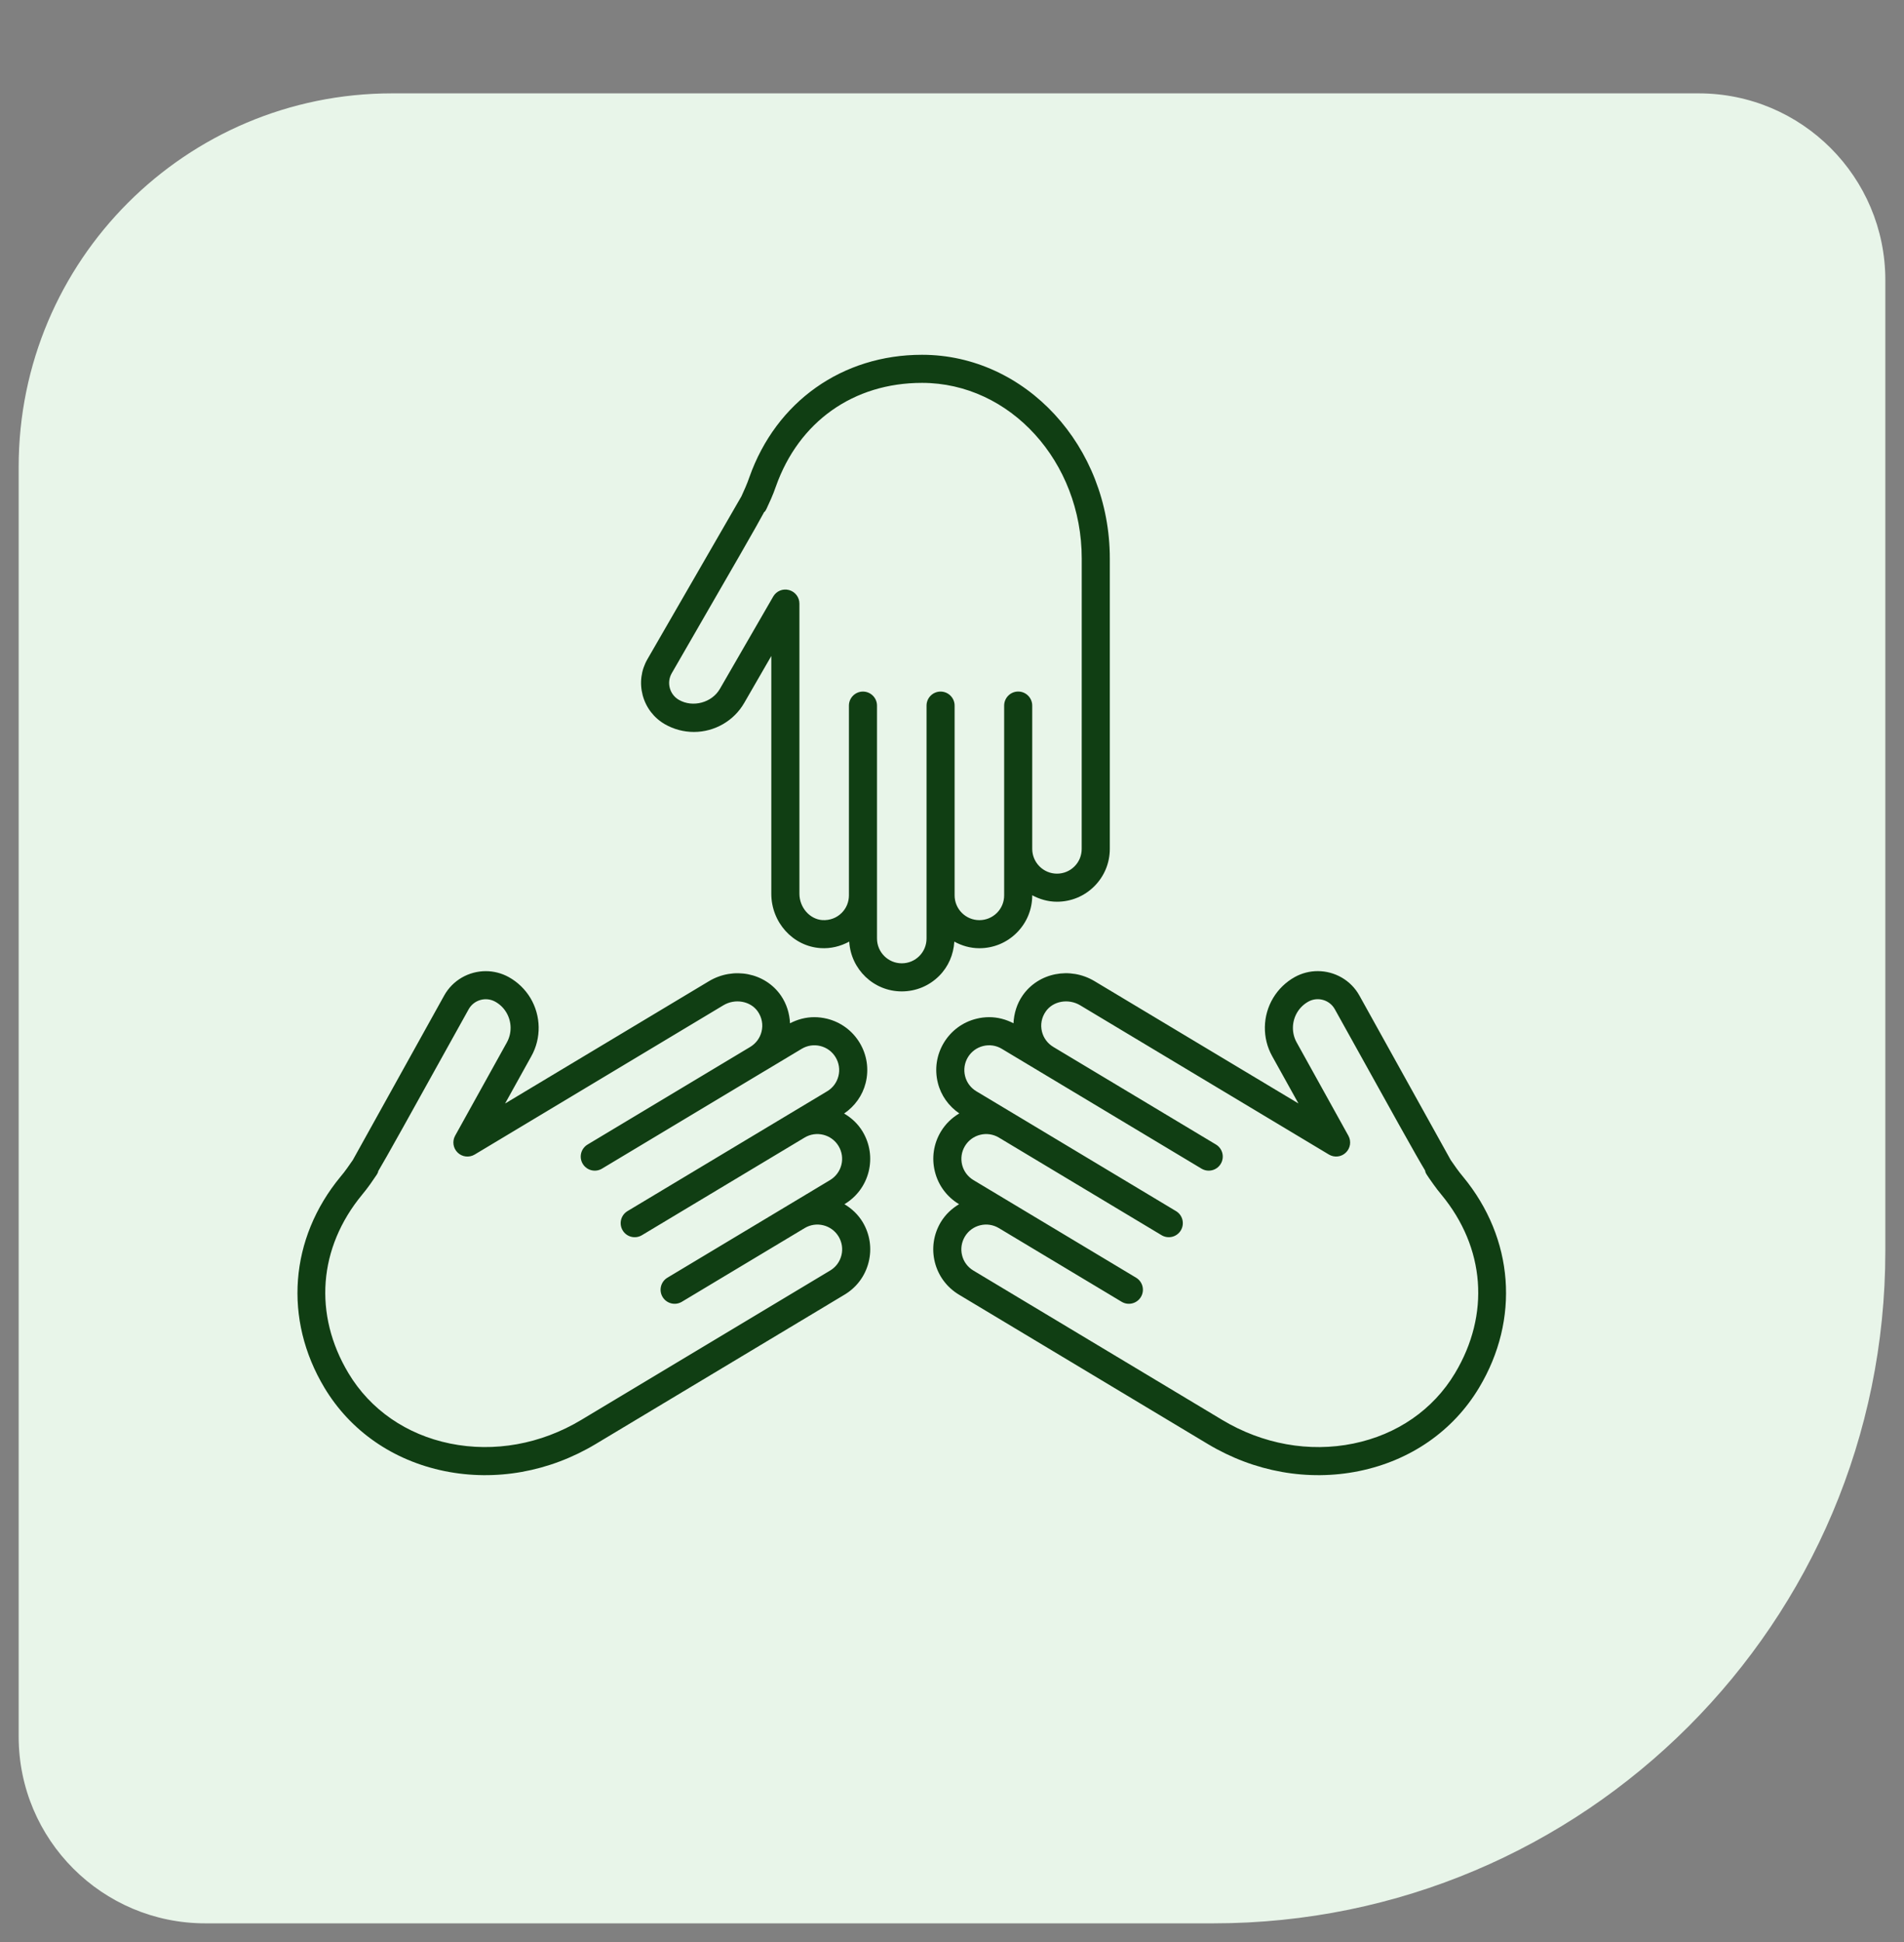 <svg width="51" height="52" viewBox="0 0 51 52" fill="none" xmlns="http://www.w3.org/2000/svg">
<rect x="0" y="0" width="51" height="52" fill="#808080" stroke="none"/>
<path d="M50.5 33.5C50.5 43.441 42.441 51.5 32.5 51.5L5.5 51.5C2.739 51.5 0.5 49.261 0.5 46.5L0.5 12.5C0.5 6.977 4.977 2.5 10.5 2.5L45.5 2.5C48.261 2.5 50.5 4.739 50.5 7.5L50.5 33.5Z" fill="#E8F5E9"/>
<path d="M28.312 24.145C28.071 24.145 27.847 24.078 27.649 23.972V23.975C27.649 24.354 27.501 24.709 27.234 24.976C26.967 25.243 26.611 25.39 26.233 25.39C25.989 25.39 25.762 25.323 25.562 25.213C25.541 25.56 25.403 25.884 25.156 26.131C24.889 26.398 24.533 26.546 24.154 26.546C23.402 26.546 22.791 25.954 22.747 25.213C22.514 25.339 22.251 25.405 21.98 25.387C21.24 25.339 20.66 24.699 20.66 23.931V17.565L19.935 18.821C19.659 19.301 19.142 19.599 18.586 19.599C18.315 19.599 18.047 19.528 17.809 19.392C17.514 19.221 17.303 18.946 17.215 18.617C17.127 18.288 17.172 17.944 17.343 17.649C17.343 17.649 19.715 13.541 19.86 13.289C19.877 13.251 19.926 13.141 19.968 13.047C20.007 12.958 20.042 12.866 20.074 12.774C20.79 10.754 22.561 9.5 24.697 9.5C27.47 9.5 29.727 11.947 29.727 14.955L29.727 22.729C29.727 23.107 29.58 23.463 29.313 23.73C29.046 23.997 28.69 24.145 28.311 24.145L28.312 24.145ZM24.697 10.252C22.861 10.252 21.398 11.289 20.783 13.025C20.744 13.136 20.703 13.246 20.655 13.353C20.516 13.664 20.516 13.664 20.477 13.709L20.472 13.705C20.278 14.07 19.703 15.066 17.994 18.025C17.924 18.146 17.905 18.287 17.941 18.422C17.977 18.557 18.064 18.67 18.185 18.74C18.558 18.954 19.07 18.816 19.283 18.445L20.711 15.973C20.796 15.826 20.968 15.754 21.134 15.799C21.298 15.843 21.413 15.992 21.413 16.162V23.931C21.413 24.298 21.689 24.614 22.029 24.637C22.225 24.647 22.408 24.581 22.545 24.444C22.67 24.32 22.739 24.153 22.739 23.975V18.894C22.739 18.686 22.907 18.518 23.115 18.518C23.323 18.518 23.491 18.686 23.491 18.894L23.491 25.13C23.491 25.496 23.789 25.794 24.154 25.794C24.332 25.794 24.499 25.725 24.624 25.6C24.749 25.475 24.818 25.308 24.818 25.13V18.894C24.818 18.686 24.986 18.518 25.194 18.518C25.402 18.518 25.57 18.686 25.57 18.894L25.57 23.917V23.975C25.57 24.341 25.867 24.638 26.233 24.638C26.411 24.638 26.577 24.569 26.703 24.444C26.828 24.319 26.897 24.153 26.897 23.975V18.894C26.897 18.686 27.065 18.517 27.273 18.517C27.481 18.517 27.649 18.686 27.649 18.894L27.649 22.729C27.649 23.095 27.946 23.393 28.312 23.393C28.489 23.393 28.656 23.324 28.781 23.199C28.906 23.074 28.974 22.907 28.974 22.729L28.975 14.955C28.975 12.362 27.056 10.252 24.697 10.252L24.697 10.252Z" fill="#103E13"/>
<path d="M13.529 29.548L18.989 26.273C19.647 25.878 20.494 26.046 20.916 26.655C21.07 26.878 21.149 27.137 21.161 27.4C21.365 27.294 21.586 27.236 21.812 27.236C21.927 27.236 22.043 27.251 22.158 27.279C22.524 27.371 22.834 27.6 23.028 27.924C23.223 28.249 23.279 28.629 23.188 28.996C23.103 29.335 22.897 29.62 22.61 29.816C22.811 29.934 22.984 30.095 23.107 30.301C23.301 30.625 23.358 31.006 23.267 31.373C23.175 31.739 22.946 32.048 22.621 32.243L22.619 32.244C22.816 32.362 22.986 32.522 23.108 32.724C23.302 33.049 23.359 33.429 23.267 33.796C23.176 34.163 22.946 34.472 22.622 34.666L15.956 38.666C14.712 39.412 13.273 39.669 11.906 39.39C10.527 39.108 9.385 38.316 8.69 37.158C7.591 35.326 7.756 33.162 9.119 31.51C9.182 31.435 9.243 31.358 9.299 31.278C9.358 31.194 9.427 31.095 9.451 31.061C9.592 30.809 11.895 26.66 11.895 26.661C12.127 26.241 12.563 26.004 13.012 26.004C13.222 26.004 13.435 26.056 13.631 26.165C13.868 26.297 14.067 26.49 14.207 26.722C14.493 27.2 14.503 27.797 14.233 28.28L13.529 29.548ZM13.562 27.109C13.489 26.987 13.388 26.89 13.266 26.822C13.012 26.681 12.693 26.773 12.553 27.025C10.905 29.994 10.343 31.006 10.127 31.366L10.132 31.367C10.113 31.427 10.113 31.427 9.915 31.71C9.848 31.806 9.774 31.898 9.7 31.989C8.527 33.41 8.391 35.197 9.335 36.771C9.92 37.746 10.886 38.414 12.057 38.653C13.239 38.894 14.486 38.67 15.568 38.021L22.235 34.021C22.388 33.93 22.495 33.785 22.538 33.613C22.581 33.442 22.554 33.264 22.463 33.111C22.275 32.798 21.866 32.695 21.553 32.884L18.264 34.857C18.086 34.964 17.855 34.906 17.748 34.728C17.641 34.55 17.699 34.319 17.877 34.212L21.166 32.239L22.234 31.598C22.386 31.506 22.494 31.361 22.537 31.19C22.58 31.018 22.553 30.84 22.462 30.688C22.274 30.374 21.865 30.272 21.552 30.46L17.195 33.074C17.016 33.181 16.786 33.124 16.679 32.946C16.572 32.767 16.63 32.536 16.808 32.429L22.155 29.221C22.308 29.13 22.415 28.985 22.458 28.813C22.501 28.642 22.474 28.463 22.383 28.311C22.292 28.159 22.147 28.052 21.975 28.009C21.802 27.966 21.625 27.993 21.473 28.084L20.483 28.678C20.483 28.678 20.483 28.678 20.483 28.678H20.482L16.125 31.292C15.947 31.399 15.716 31.341 15.609 31.163C15.502 30.985 15.56 30.754 15.738 30.647L20.095 28.033C20.247 27.941 20.355 27.797 20.398 27.625C20.445 27.437 20.409 27.245 20.298 27.084C20.104 26.804 19.69 26.729 19.376 26.918L12.714 30.915C12.568 31.002 12.381 30.981 12.259 30.863C12.136 30.744 12.109 30.558 12.191 30.41L13.576 27.914C13.715 27.664 13.71 27.356 13.562 27.109L13.562 27.109Z" fill="#103E13"/>
<path d="M39.618 37.158C38.924 38.316 37.782 39.108 36.403 39.39C35.035 39.669 33.597 39.412 32.353 38.666L25.686 34.666C25.362 34.471 25.132 34.162 25.04 33.795C24.949 33.429 25.006 33.048 25.2 32.724C25.322 32.522 25.492 32.362 25.689 32.244L25.687 32.243C25.363 32.048 25.133 31.739 25.042 31.372C24.95 31.006 25.007 30.625 25.202 30.3C25.327 30.092 25.499 29.929 25.695 29.813C25.41 29.617 25.205 29.333 25.121 28.996C25.029 28.629 25.086 28.248 25.28 27.924C25.475 27.6 25.784 27.37 26.151 27.279C26.265 27.25 26.381 27.236 26.497 27.236C26.722 27.236 26.944 27.294 27.147 27.4C27.16 27.136 27.238 26.877 27.392 26.655C27.815 26.046 28.661 25.877 29.32 26.273L34.78 29.547L34.076 28.28C33.806 27.796 33.816 27.199 34.102 26.722C34.242 26.489 34.441 26.296 34.679 26.163C34.875 26.054 35.087 26.003 35.296 26.003C35.745 26.003 36.182 26.24 36.414 26.66C37.224 28.119 38.751 30.869 38.858 31.061C38.881 31.095 38.95 31.194 39.01 31.278C39.066 31.358 39.127 31.434 39.19 31.51C40.553 33.162 40.717 35.326 39.618 37.158L39.618 37.158ZM38.609 31.989C38.534 31.898 38.461 31.806 38.394 31.71C38.19 31.422 38.185 31.414 38.17 31.338C37.932 30.945 37.351 29.9 35.755 27.025C35.616 26.773 35.297 26.68 35.044 26.82C34.92 26.89 34.819 26.987 34.746 27.109C34.599 27.356 34.593 27.664 34.733 27.914L36.117 30.41C36.2 30.558 36.172 30.744 36.05 30.862C35.928 30.981 35.742 31.002 35.595 30.914L28.933 26.918C28.619 26.73 28.205 26.803 28.011 27.084C27.899 27.245 27.863 27.437 27.91 27.625C27.953 27.796 28.061 27.941 28.213 28.032C28.214 28.033 28.214 28.033 28.214 28.033L32.57 30.646C32.748 30.753 32.806 30.984 32.699 31.163C32.592 31.341 32.362 31.399 32.183 31.292L26.835 28.084C26.683 27.992 26.505 27.966 26.333 28.009C26.161 28.052 26.017 28.159 25.925 28.311C25.834 28.463 25.808 28.642 25.85 28.813C25.893 28.985 26.001 29.13 26.153 29.221L27.194 29.845L31.5 32.429C31.679 32.536 31.736 32.767 31.629 32.946C31.522 33.123 31.292 33.181 31.113 33.074L26.756 30.46C26.443 30.272 26.035 30.374 25.846 30.688C25.755 30.84 25.729 31.019 25.771 31.19C25.814 31.362 25.922 31.506 26.074 31.598L27.142 32.239L30.431 34.212C30.609 34.319 30.667 34.55 30.56 34.728C30.453 34.906 30.222 34.964 30.044 34.857L26.755 32.884C26.603 32.793 26.425 32.766 26.253 32.809C26.081 32.852 25.936 32.959 25.845 33.111C25.754 33.264 25.727 33.442 25.77 33.613C25.812 33.785 25.92 33.93 26.073 34.021L32.739 38.021C33.821 38.67 35.069 38.895 36.251 38.653C37.421 38.414 38.388 37.746 38.972 36.771C39.917 35.197 39.782 33.409 38.609 31.989L38.609 31.989Z" fill="#103E13"/>
</svg>
